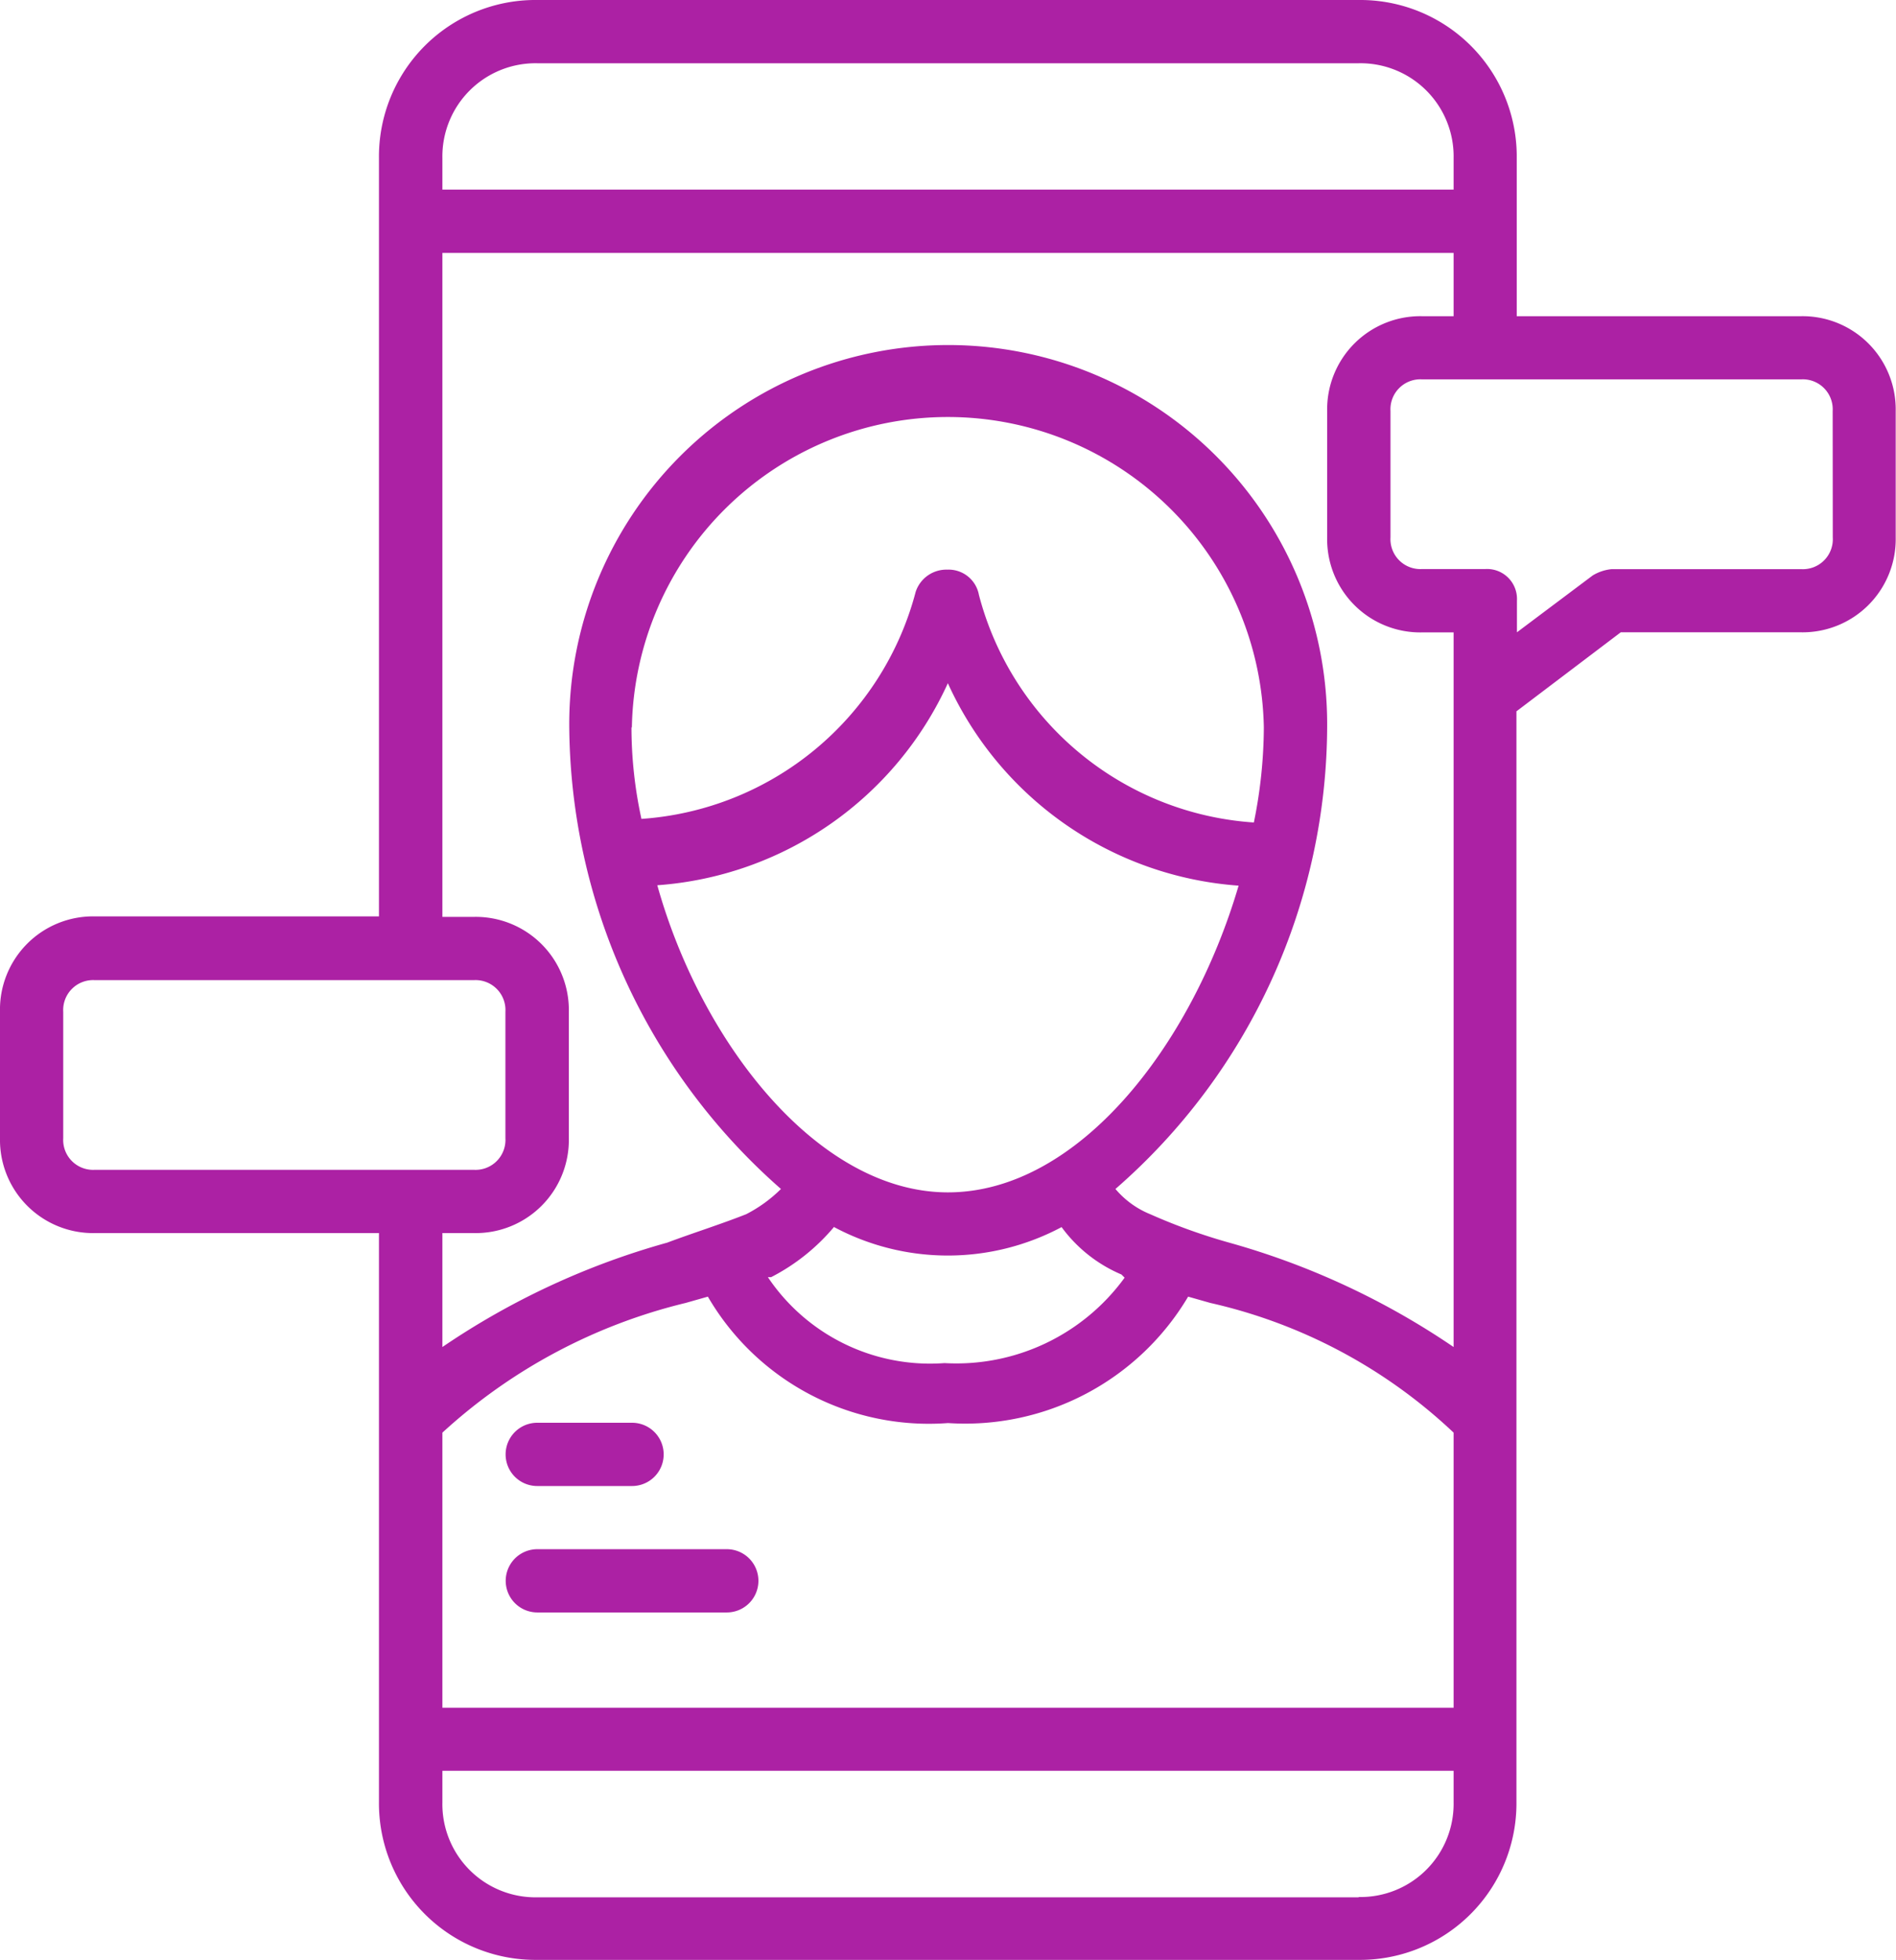 <svg xmlns="http://www.w3.org/2000/svg" width="19.012" height="19.645" viewBox="0 0 19.012 19.645">
  <g id="Group_23782" data-name="Group 23782" transform="translate(-770 -386.355)">
    <g id="video-call" transform="translate(768 385.355)">
      <path id="Path_130610" data-name="Path 130610" d="M18.317,46.634h.951a.317.317,0,0,0,0-.634h-.951a.317.317,0,1,0,0,.634Z" transform="translate(-10.93 -30.741)" fill="#ac21a4"/>
      <path id="Path_130611" data-name="Path 130611" d="M20.218,50h-1.9a.317.317,0,0,0,0,.634h1.9a.317.317,0,0,0,0-.634Z" transform="translate(-10.93 -33.474)" fill="#ac21a4"/>
      <ellipse id="Ellipse_26" data-name="Ellipse 26" cx="0.5" rx="0.5" transform="translate(3 11.645)" fill="#ac21a4"/>
      <circle id="Ellipse_27" data-name="Ellipse 27" transform="translate(5 11.645)" fill="#ac21a4"/>
      <circle id="Ellipse_28" data-name="Ellipse 28" transform="translate(6 11.645)" fill="#ac21a4"/>
      <ellipse id="Ellipse_29" data-name="Ellipse 29" cx="0.5" rx="0.5" transform="translate(19 5.645)" fill="#ac21a4"/>
      <circle id="Ellipse_30" data-name="Ellipse 30" transform="translate(17 5.645)" fill="#ac21a4"/>
      <circle id="Ellipse_31" data-name="Ellipse 31" transform="translate(18 5.645)" fill="#ac21a4"/>
      <path id="Path_130612" data-name="Path 130612" d="M20.061,4.169H17.209V2.584A1.569,1.569,0,0,0,15.625,1H7.387A1.569,1.569,0,0,0,5.8,2.584v7.6H2.951A.934.934,0,0,0,2,11.14v1.267a.934.934,0,0,0,.951.951H5.8v5.7a1.569,1.569,0,0,0,1.584,1.584h8.238a1.569,1.569,0,0,0,1.584-1.584V8.129l1.046-.792h1.806a.934.934,0,0,0,.951-.951V5.119A.934.934,0,0,0,20.061,4.169ZM7.387,1.634h8.238a.934.934,0,0,1,.951.951V2.9H6.436V2.584A.934.934,0,0,1,7.387,1.634ZM2.634,12.407V11.14a.3.3,0,0,1,.317-.317h3.8a.3.3,0,0,1,.317.317v1.267a.3.3,0,0,1-.317.317h-3.8A.3.3,0,0,1,2.634,12.407Zm4.119.951a.934.934,0,0,0,.951-.951V11.14a.934.934,0,0,0-.951-.951H6.436V3.535h10.14v.634h-.317a.934.934,0,0,0-.951.951V6.387a.934.934,0,0,0,.951.951h.317V14.5a7.65,7.65,0,0,0-2.25-1.046,5.833,5.833,0,0,1-.792-.285.9.9,0,0,1-.349-.253,6.168,6.168,0,0,0,2.123-4.658,3.8,3.8,0,1,0-7.6,0,6.219,6.219,0,0,0,2.123,4.658,1.407,1.407,0,0,1-.349.253c-.253.1-.539.19-.792.285A7.65,7.65,0,0,0,6.436,14.5V13.358Zm-.317,2a5.532,5.532,0,0,1,2.44-1.3l.222-.063a2.564,2.564,0,0,0,2.408,1.267,2.6,2.6,0,0,0,2.408-1.267l.222.063a5.23,5.23,0,0,1,2.44,1.3v2.757H6.436Zm1.9-7.066a3.169,3.169,0,0,1,6.337,0,4.836,4.836,0,0,1-.1.951,3.061,3.061,0,0,1-2.757-2.281.309.309,0,0,0-.317-.253.324.324,0,0,0-.317.222A3.061,3.061,0,0,1,8.432,9.207a4.3,4.3,0,0,1-.1-.919Zm3.169-.444a3.476,3.476,0,0,0,2.915,2.028c-.475,1.616-1.616,3.074-2.915,3.074S9.034,11.456,8.591,9.872A3.476,3.476,0,0,0,11.506,7.844Zm-1.141,5.45a2.424,2.424,0,0,0,2.281,0,1.438,1.438,0,0,0,.6.475l.032.032a2.086,2.086,0,0,1-1.806.856A1.959,1.959,0,0,1,9.7,13.8h.032a2.035,2.035,0,0,0,.634-.507Zm5.26,6.717H7.387a.934.934,0,0,1-.951-.951v-.317h10.14v.317A.934.934,0,0,1,15.625,20.012ZM20.378,6.387a.3.3,0,0,1-.317.317h-1.9a.45.45,0,0,0-.19.063l-.76.57V7.02a.3.3,0,0,0-.317-.317h-.634a.3.3,0,0,1-.317-.317V5.119a.3.3,0,0,1,.317-.317h3.8a.3.3,0,0,1,.317.317Z" fill="#ac21a4"/>
    </g>
  </g>
</svg>
